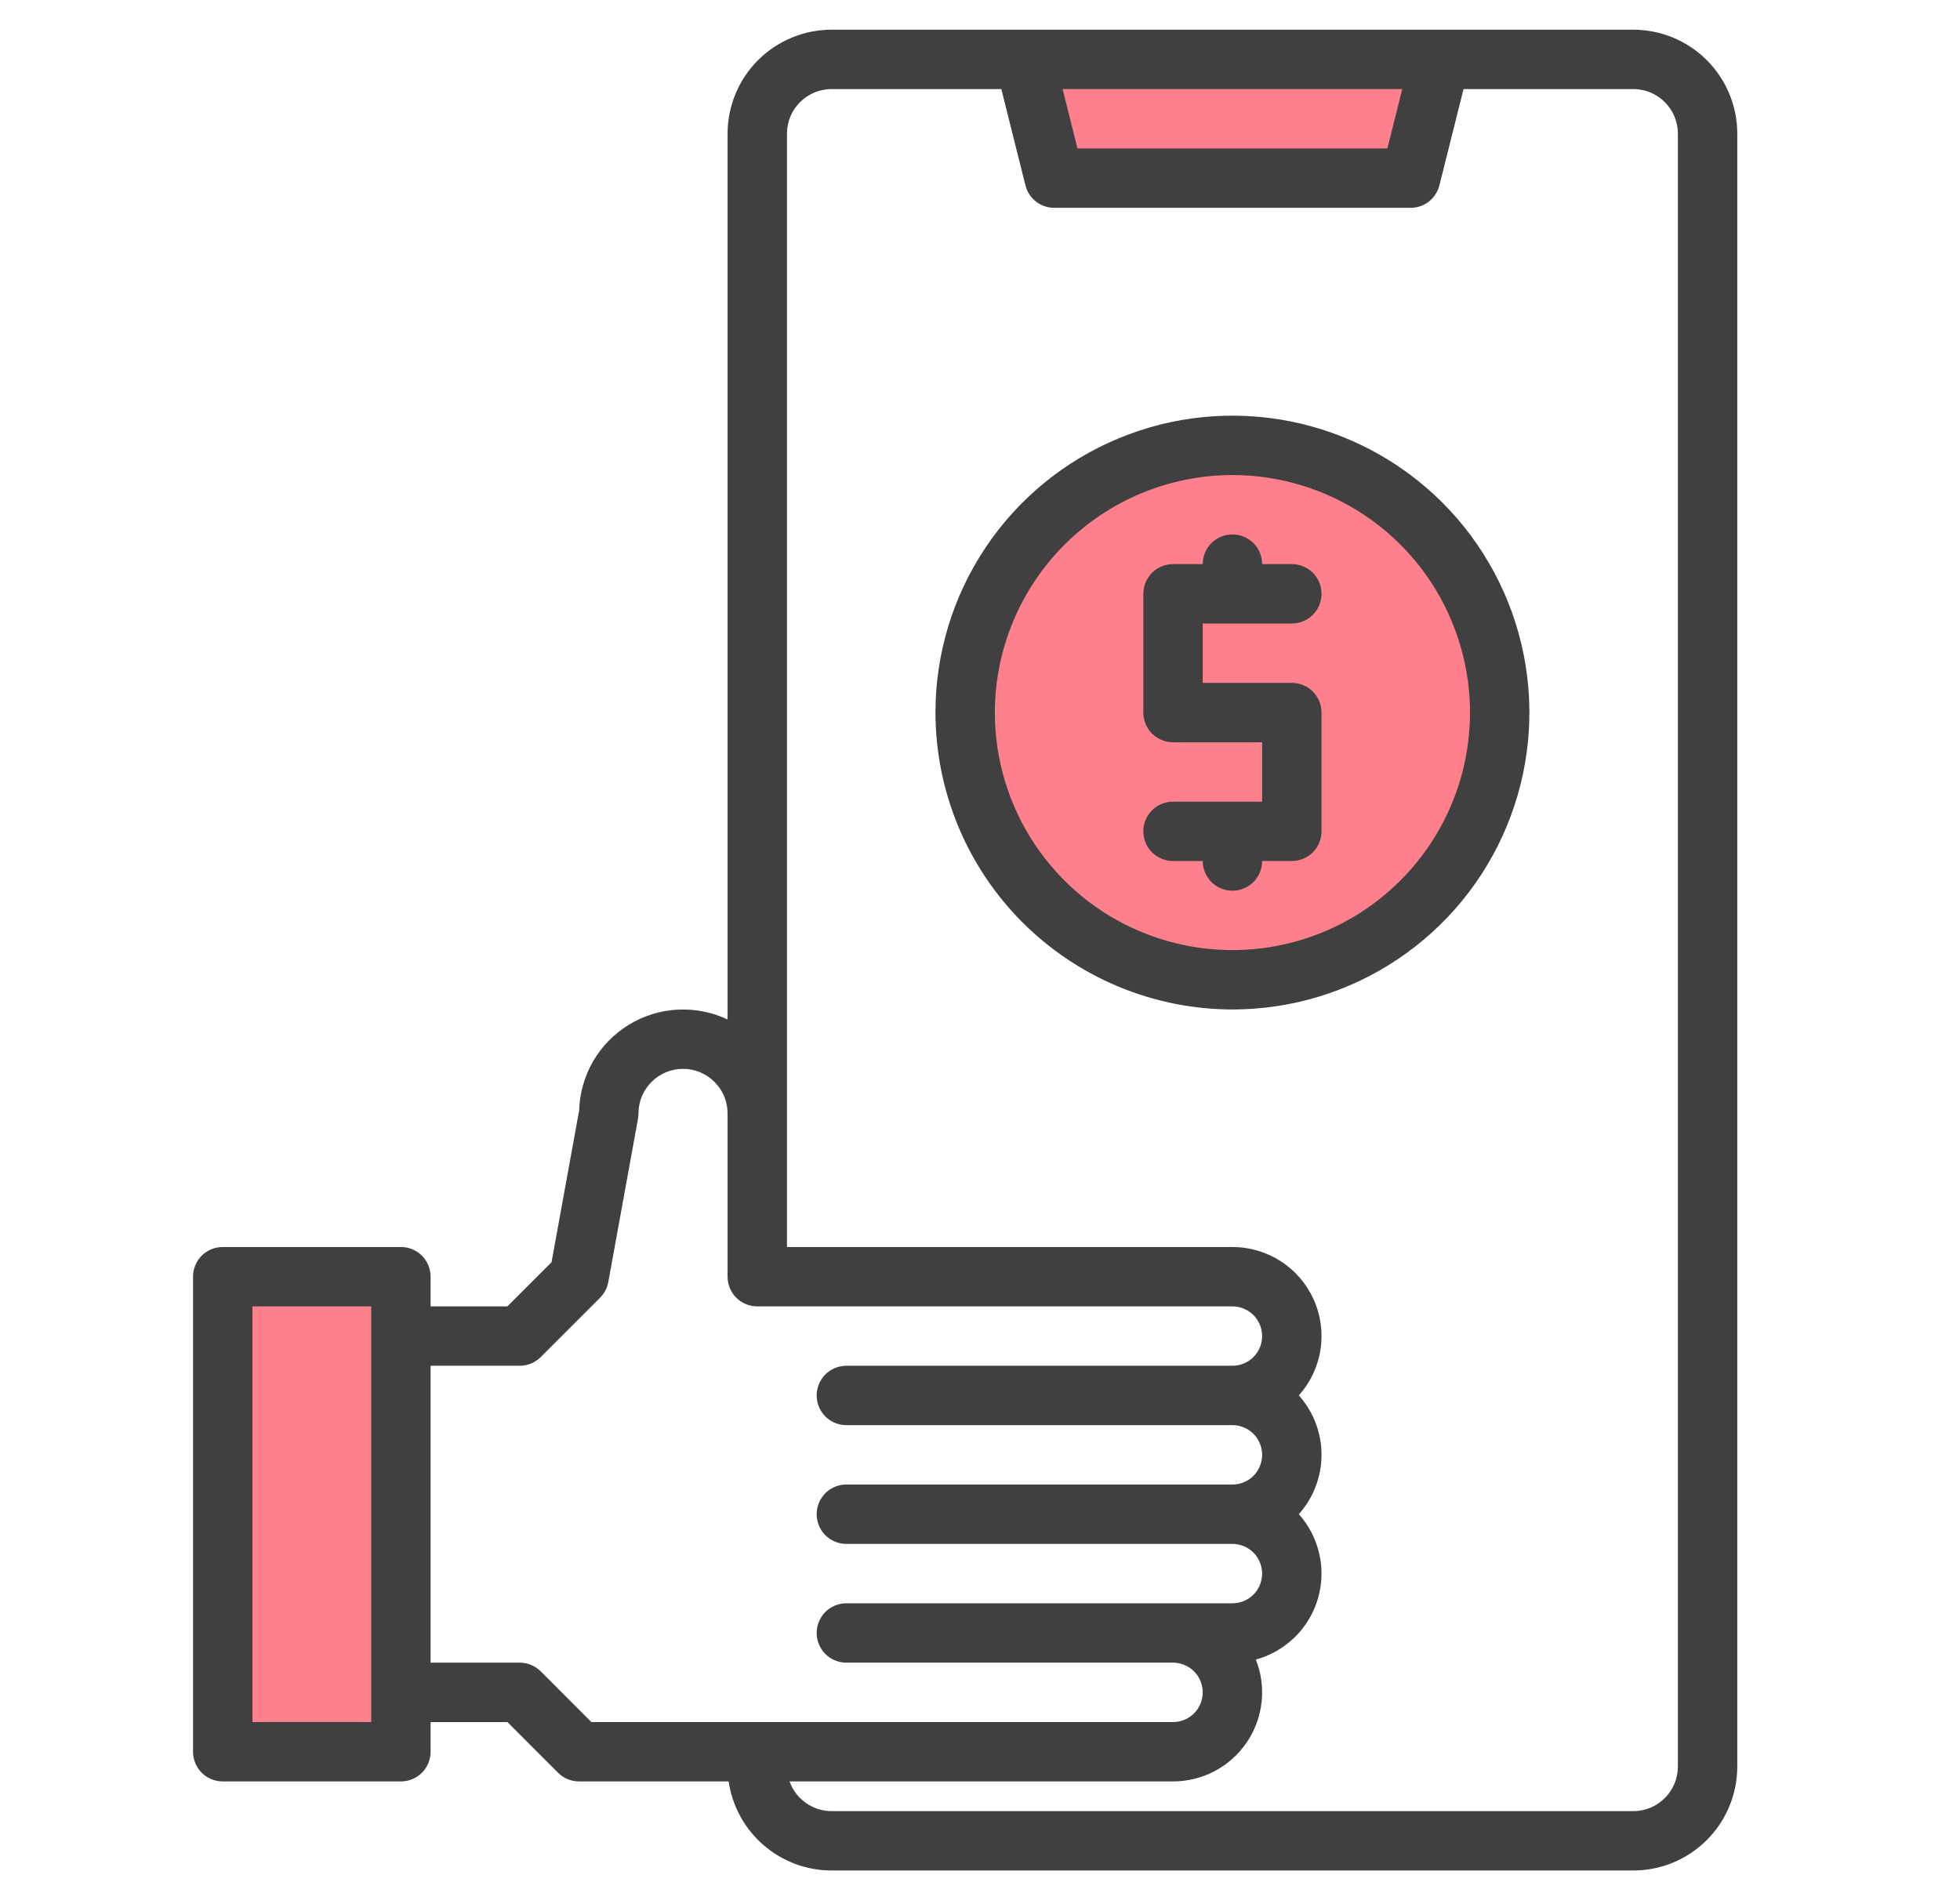 <svg width="33" height="32" viewBox="0 0 33 32" fill="none" xmlns="http://www.w3.org/2000/svg">
    <path d="M23.75 3L24.25 1H17.25L17.75 3H23.75Z" fill="#FF808D"/>
    <path d="M3.75 21.5H6.75V29.5H3.75V21.5Z" fill="#FF808D"/>
    <path d="M27.5 0.5H14C13.536 0.501 13.091 0.685 12.763 1.013C12.435 1.341 12.251 1.786 12.25 2.25V17.168C11.987 17.044 11.697 16.987 11.406 17.003C11.116 17.018 10.834 17.106 10.585 17.259C10.337 17.411 10.131 17.622 9.985 17.874C9.84 18.126 9.759 18.41 9.751 18.701L9.286 21.257L8.543 22H7.25V21.5C7.25 21.367 7.197 21.24 7.104 21.146C7.01 21.053 6.883 21 6.75 21H3.75C3.617 21 3.49 21.053 3.396 21.146C3.303 21.24 3.25 21.367 3.25 21.5V29.5C3.25 29.633 3.303 29.76 3.396 29.854C3.49 29.947 3.617 30 3.75 30H6.75C6.883 30 7.01 29.947 7.104 29.854C7.197 29.76 7.25 29.633 7.25 29.5V29H8.543L9.396 29.854C9.49 29.947 9.617 30 9.75 30H12.268C12.329 30.416 12.537 30.797 12.855 31.072C13.173 31.348 13.579 31.499 14 31.5H27.5C27.964 31.5 28.409 31.315 28.737 30.987C29.065 30.659 29.25 30.214 29.25 29.75V2.25C29.25 1.786 29.065 1.341 28.737 1.013C28.409 0.685 27.964 0.501 27.5 0.5ZM6.25 29H4.25V22H6.25V29ZM23.609 1.5L23.359 2.5H18.141L17.891 1.5H23.609ZM9.957 29L9.104 28.146C9.01 28.053 8.883 28 8.75 28H7.25V23H8.75C8.883 23 9.01 22.947 9.104 22.854L10.104 21.854C10.176 21.782 10.224 21.689 10.242 21.589L10.742 18.839C10.747 18.81 10.75 18.78 10.75 18.75C10.75 18.551 10.829 18.36 10.97 18.22C11.11 18.079 11.301 18 11.5 18C11.699 18 11.89 18.079 12.03 18.22C12.171 18.36 12.25 18.551 12.25 18.75V21.5C12.25 21.633 12.303 21.76 12.396 21.854C12.49 21.947 12.617 22 12.75 22H20.75C20.883 22 21.01 22.053 21.104 22.146C21.197 22.24 21.25 22.367 21.25 22.5C21.25 22.633 21.197 22.76 21.104 22.854C21.01 22.947 20.883 23 20.75 23H14.25C14.117 23 13.99 23.053 13.896 23.146C13.803 23.24 13.75 23.367 13.75 23.5C13.75 23.633 13.803 23.76 13.896 23.854C13.99 23.947 14.117 24 14.25 24H20.75C20.883 24 21.01 24.053 21.104 24.146C21.197 24.24 21.25 24.367 21.25 24.5C21.25 24.633 21.197 24.76 21.104 24.854C21.01 24.947 20.883 25 20.75 25H14.25C14.117 25 13.99 25.053 13.896 25.146C13.803 25.24 13.75 25.367 13.75 25.5C13.75 25.633 13.803 25.76 13.896 25.854C13.99 25.947 14.117 26 14.25 26H20.75C20.883 26 21.01 26.053 21.104 26.146C21.197 26.24 21.25 26.367 21.25 26.5C21.25 26.633 21.197 26.76 21.104 26.854C21.01 26.947 20.883 27 20.75 27H14.25C14.117 27 13.99 27.053 13.896 27.146C13.803 27.24 13.75 27.367 13.75 27.5C13.75 27.633 13.803 27.76 13.896 27.854C13.99 27.947 14.117 28 14.25 28H19.75C19.883 28 20.01 28.053 20.104 28.146C20.197 28.24 20.25 28.367 20.25 28.5C20.25 28.633 20.197 28.76 20.104 28.854C20.01 28.947 19.883 29 19.75 29H9.957ZM28.25 29.75C28.25 29.949 28.171 30.14 28.03 30.28C27.89 30.421 27.699 30.5 27.5 30.5H14C13.845 30.5 13.694 30.451 13.568 30.362C13.441 30.272 13.345 30.146 13.294 30H19.75C19.995 30 20.236 29.94 20.452 29.826C20.668 29.711 20.853 29.546 20.991 29.343C21.128 29.141 21.214 28.908 21.241 28.664C21.268 28.421 21.235 28.175 21.144 27.948C21.391 27.88 21.616 27.751 21.799 27.572C21.982 27.393 22.116 27.17 22.188 26.925C22.261 26.68 22.27 26.42 22.213 26.171C22.157 25.921 22.039 25.69 21.868 25.499C22.114 25.224 22.25 24.868 22.25 24.499C22.25 24.13 22.114 23.774 21.868 23.499C22.061 23.284 22.188 23.017 22.232 22.73C22.277 22.444 22.238 22.151 22.119 21.887C22.001 21.623 21.809 21.398 21.566 21.241C21.323 21.084 21.04 21 20.75 21H13.25V2.25C13.25 2.051 13.329 1.86 13.47 1.72C13.611 1.579 13.801 1.5 14 1.5H16.859L17.265 3.121C17.292 3.229 17.355 3.325 17.442 3.394C17.53 3.463 17.639 3.5 17.75 3.5H23.75C23.861 3.5 23.97 3.463 24.058 3.394C24.145 3.325 24.208 3.229 24.235 3.121L24.641 1.5H27.5C27.699 1.5 27.89 1.579 28.03 1.72C28.171 1.86 28.25 2.051 28.25 2.25V29.75Z" fill="#404040"/>
    <path d="M20.75 16.5C23.235 16.5 25.25 14.485 25.25 12C25.25 9.515 23.235 7.5 20.75 7.5C18.265 7.5 16.25 9.515 16.25 12C16.25 14.485 18.265 16.5 20.75 16.5Z" fill="#FF808D"/>
    <path d="M19.75 13.5C19.617 13.5 19.49 13.553 19.396 13.646C19.303 13.74 19.25 13.867 19.25 14C19.25 14.133 19.303 14.26 19.396 14.354C19.49 14.447 19.617 14.5 19.75 14.5H20.25C20.25 14.633 20.303 14.76 20.396 14.854C20.49 14.947 20.617 15 20.75 15C20.883 15 21.01 14.947 21.104 14.854C21.197 14.76 21.25 14.633 21.25 14.5H21.75C21.883 14.5 22.01 14.447 22.104 14.354C22.197 14.26 22.25 14.133 22.25 14V12C22.25 11.867 22.197 11.74 22.104 11.646C22.01 11.553 21.883 11.5 21.75 11.5H20.25V10.5H21.75C21.883 10.5 22.01 10.447 22.104 10.354C22.197 10.26 22.25 10.133 22.25 10C22.25 9.867 22.197 9.74 22.104 9.646C22.01 9.553 21.883 9.5 21.75 9.5H21.25C21.25 9.367 21.197 9.24 21.104 9.146C21.01 9.053 20.883 9 20.75 9C20.617 9 20.49 9.053 20.396 9.146C20.303 9.24 20.25 9.367 20.25 9.5H19.75C19.617 9.5 19.49 9.553 19.396 9.646C19.303 9.74 19.25 9.867 19.25 10V12C19.25 12.133 19.303 12.26 19.396 12.354C19.49 12.447 19.617 12.5 19.75 12.5H21.25V13.5H19.75Z" fill="#404040"/>
    <path d="M20.75 17C21.739 17 22.706 16.707 23.528 16.157C24.35 15.608 24.991 14.827 25.369 13.913C25.748 13 25.847 11.995 25.654 11.025C25.461 10.055 24.985 9.164 24.285 8.464C23.586 7.765 22.695 7.289 21.726 7.096C20.756 6.903 19.75 7.002 18.837 7.381C17.923 7.759 17.142 8.4 16.593 9.222C16.043 10.044 15.75 11.011 15.75 12C15.752 13.326 16.279 14.597 17.216 15.534C18.154 16.471 19.424 16.998 20.75 17ZM20.75 8C21.541 8 22.314 8.235 22.972 8.674C23.63 9.114 24.143 9.738 24.445 10.469C24.748 11.2 24.828 12.004 24.673 12.78C24.519 13.556 24.138 14.269 23.578 14.828C23.019 15.388 22.306 15.769 21.53 15.923C20.754 16.078 19.95 15.998 19.219 15.695C18.488 15.393 17.864 14.88 17.424 14.222C16.985 13.565 16.75 12.791 16.75 12C16.751 10.94 17.173 9.923 17.923 9.173C18.673 8.423 19.689 8.001 20.75 8Z" fill="#404040"/>
</svg>